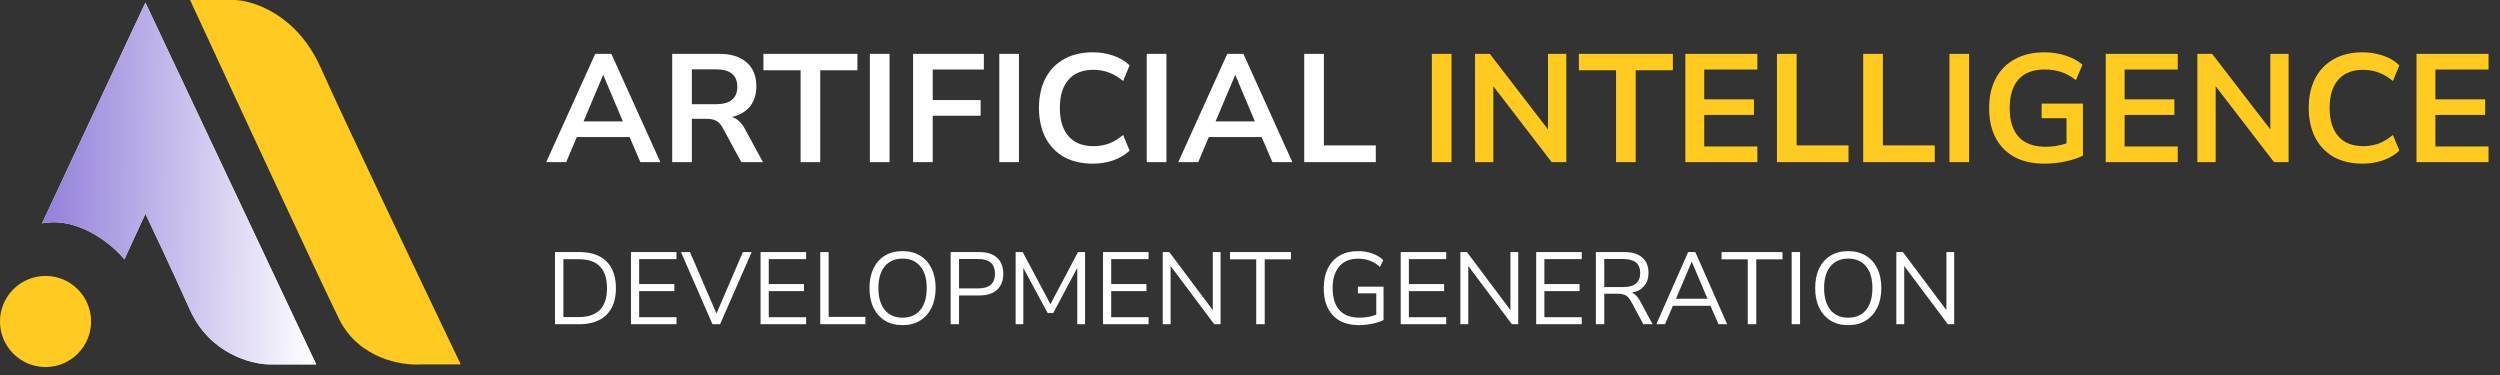 <svg width="293" height="44" viewBox="0 0 293 44" fill="none" xmlns="http://www.w3.org/2000/svg">
<rect x="0" y="0" width="293" height="44" fill="#333333" stroke="none"/>
<path d="M65.044 38V29.54H67.9C69.268 29.54 70.324 29.904 71.068 30.632C71.812 31.352 72.184 32.396 72.184 33.764C72.184 35.132 71.812 36.18 71.068 36.908C70.324 37.636 69.268 38 67.9 38H65.044ZM66.028 37.16H67.828C70.036 37.16 71.14 36.028 71.14 33.764C71.14 31.508 70.036 30.38 67.828 30.38H66.028V37.16ZM73.95 38V29.54H79.29V30.368H74.91V33.296H79.038V34.124H74.91V37.172H79.29V38H73.95ZM83.504 38L79.808 29.54H80.864L83.972 36.752L87.068 29.54H88.1L84.392 38H83.504ZM89.138 38V29.54H94.478V30.368H90.098V33.296H94.226V34.124H90.098V37.172H94.478V38H89.138ZM96.134 38V29.54H97.118V37.136H101.426V38H96.134ZM105.768 38.108C104.984 38.108 104.3 37.932 103.716 37.58C103.14 37.22 102.692 36.716 102.372 36.068C102.06 35.42 101.904 34.652 101.904 33.764C101.904 32.876 102.06 32.108 102.372 31.46C102.684 30.812 103.128 30.312 103.704 29.96C104.288 29.608 104.976 29.432 105.768 29.432C106.568 29.432 107.256 29.608 107.832 29.96C108.416 30.312 108.864 30.812 109.176 31.46C109.496 32.1 109.656 32.864 109.656 33.752C109.656 34.64 109.496 35.412 109.176 36.068C108.856 36.716 108.404 37.22 107.82 37.58C107.244 37.932 106.56 38.108 105.768 38.108ZM105.768 37.232C106.672 37.232 107.372 36.928 107.868 36.32C108.364 35.712 108.612 34.86 108.612 33.764C108.612 32.668 108.364 31.82 107.868 31.22C107.372 30.612 106.672 30.308 105.768 30.308C104.88 30.308 104.188 30.612 103.692 31.22C103.196 31.82 102.948 32.668 102.948 33.764C102.948 34.852 103.196 35.704 103.692 36.32C104.188 36.928 104.88 37.232 105.768 37.232ZM111.415 38V29.54H114.763C115.675 29.54 116.371 29.76 116.851 30.2C117.339 30.64 117.583 31.268 117.583 32.084C117.583 32.892 117.339 33.52 116.851 33.968C116.371 34.408 115.675 34.628 114.763 34.628H112.399V38H111.415ZM112.399 33.8H114.643C115.955 33.8 116.611 33.228 116.611 32.084C116.611 30.932 115.955 30.356 114.643 30.356H112.399V33.8ZM119.033 38V29.54H119.861L123.113 35.648L126.341 29.54H127.169V38H126.257V31.388L123.437 36.692H122.789L119.933 31.4V38H119.033ZM129.274 38V29.54H134.614V30.368H130.234V33.296H134.362V34.124H130.234V37.172H134.614V38H129.274ZM136.271 38V29.54H137.039L142.139 36.344V29.54H143.051V38H142.307L137.195 31.172V38H136.271ZM147.229 38V30.392H144.157V29.54H151.297V30.392H148.225V38H147.229ZM159.318 38.108C157.958 38.108 156.922 37.724 156.21 36.956C155.498 36.188 155.142 35.128 155.142 33.776C155.142 32.88 155.302 32.108 155.622 31.46C155.942 30.812 156.402 30.312 157.002 29.96C157.602 29.608 158.326 29.432 159.174 29.432C159.774 29.432 160.326 29.524 160.83 29.708C161.334 29.884 161.762 30.144 162.114 30.488L161.73 31.28C161.346 30.944 160.95 30.7 160.542 30.548C160.134 30.396 159.674 30.32 159.162 30.32C158.202 30.32 157.466 30.624 156.954 31.232C156.442 31.832 156.186 32.68 156.186 33.776C156.186 34.896 156.45 35.752 156.978 36.344C157.506 36.936 158.294 37.232 159.342 37.232C160.022 37.232 160.674 37.116 161.298 36.884V34.376H159.15V33.596H162.15V37.508C161.926 37.628 161.654 37.732 161.334 37.82C161.022 37.908 160.69 37.976 160.338 38.024C159.986 38.08 159.646 38.108 159.318 38.108ZM164.161 38V29.54H169.501V30.368H165.121V33.296H169.249V34.124H165.121V37.172H169.501V38H164.161ZM171.157 38V29.54H171.925L177.025 36.344V29.54H177.937V38H177.193L172.081 31.172V38H171.157ZM180.04 38V29.54H185.38V30.368H181V33.296H185.128V34.124H181V37.172H185.38V38H180.04ZM187.036 38V29.54H190.384C191.296 29.54 191.992 29.752 192.472 30.176C192.96 30.6 193.204 31.204 193.204 31.988C193.204 32.612 193.032 33.124 192.688 33.524C192.352 33.924 191.872 34.184 191.248 34.304C191.616 34.432 191.932 34.744 192.196 35.24L193.684 38H192.604L191.14 35.288C190.956 34.952 190.744 34.724 190.504 34.604C190.264 34.484 189.948 34.424 189.556 34.424H188.02V38H187.036ZM188.02 33.644H190.24C191.568 33.644 192.232 33.092 192.232 31.988C192.232 30.9 191.568 30.356 190.24 30.356H188.02V33.644ZM194.119 38L197.851 29.54H198.691L202.423 38H201.403L200.467 35.84H196.063L195.139 38H194.119ZM198.259 30.692L196.423 35.012H200.119L198.283 30.692H198.259ZM204.839 38V30.392H201.767V29.54H208.907V30.392H205.835V38H204.839ZM209.982 38V29.54H210.966V38H209.982ZM216.604 38.108C215.82 38.108 215.136 37.932 214.552 37.58C213.976 37.22 213.528 36.716 213.208 36.068C212.896 35.42 212.74 34.652 212.74 33.764C212.74 32.876 212.896 32.108 213.208 31.46C213.52 30.812 213.964 30.312 214.54 29.96C215.124 29.608 215.812 29.432 216.604 29.432C217.404 29.432 218.092 29.608 218.668 29.96C219.252 30.312 219.7 30.812 220.012 31.46C220.332 32.1 220.492 32.864 220.492 33.752C220.492 34.64 220.332 35.412 220.012 36.068C219.692 36.716 219.24 37.22 218.656 37.58C218.08 37.932 217.396 38.108 216.604 38.108ZM216.604 37.232C217.508 37.232 218.208 36.928 218.704 36.32C219.2 35.712 219.448 34.86 219.448 33.764C219.448 32.668 219.2 31.82 218.704 31.22C218.208 30.612 217.508 30.308 216.604 30.308C215.716 30.308 215.024 30.612 214.528 31.22C214.032 31.82 213.784 32.668 213.784 33.764C213.784 34.852 214.032 35.704 214.528 36.32C215.024 36.928 215.716 37.232 216.604 37.232ZM222.251 38V29.54H223.019L228.119 36.344V29.54H229.031V38H228.287L223.175 31.172V38H222.251Z" fill="white"/>
<path d="M64.018 19L69.76 6.31H71.65L77.392 19H75.052L73.792 16.066H67.6L66.358 19H64.018ZM70.678 8.812L68.392 14.23H73L70.714 8.812H70.678ZM78.781 19V6.31H84.288C85.68 6.31 86.754 6.646 87.51 7.318C88.266 7.978 88.644 8.908 88.644 10.108C88.644 11.056 88.398 11.842 87.906 12.466C87.415 13.078 86.707 13.492 85.782 13.708C86.394 13.9 86.898 14.362 87.294 15.094L89.418 19H86.88L84.684 14.95C84.469 14.554 84.21 14.284 83.91 14.14C83.623 13.996 83.251 13.924 82.794 13.924H81.085V19H78.781ZM81.085 12.214H83.892C85.573 12.214 86.412 11.53 86.412 10.162C86.412 8.806 85.573 8.128 83.892 8.128H81.085V12.214ZM93.829 19V8.236H89.473V6.31H100.489V8.236H96.133V19H93.829ZM101.949 19V6.31H104.253V19H101.949ZM107.011 19V6.31H115.309V8.146H109.315V11.728H114.931V13.564H109.315V19H107.011ZM117.118 19V6.31H119.422V19H117.118ZM128.085 19.18C126.765 19.18 125.631 18.916 124.683 18.388C123.747 17.848 123.027 17.092 122.523 16.12C122.019 15.136 121.767 13.978 121.767 12.646C121.767 11.314 122.019 10.162 122.523 9.19C123.027 8.218 123.747 7.468 124.683 6.94C125.631 6.4 126.765 6.13 128.085 6.13C128.937 6.13 129.741 6.262 130.497 6.526C131.265 6.79 131.895 7.168 132.387 7.66L131.631 9.496C131.091 9.04 130.539 8.71 129.975 8.506C129.411 8.29 128.805 8.182 128.157 8.182C126.873 8.182 125.895 8.572 125.223 9.352C124.551 10.12 124.215 11.218 124.215 12.646C124.215 14.074 124.551 15.178 125.223 15.958C125.895 16.738 126.873 17.128 128.157 17.128C128.805 17.128 129.411 17.026 129.975 16.822C130.539 16.606 131.091 16.27 131.631 15.814L132.387 17.65C131.895 18.13 131.265 18.508 130.497 18.784C129.741 19.048 128.937 19.18 128.085 19.18ZM134.398 19V6.31H136.702V19H134.398ZM138.092 19L143.834 6.31H145.724L151.466 19H149.126L147.866 16.066H141.674L140.432 19H138.092ZM144.752 8.812L142.466 14.23H147.074L144.788 8.812H144.752ZM152.855 19V6.31H155.159V17.038H161.243V19H152.855Z" fill="white"/>
<path d="M167.814 19V6.31H170.118V19H167.814ZM172.876 19V6.31H174.604L181.426 15.166V6.31H183.568V19H181.858L175.018 10.108V19H172.876ZM189.401 19V8.236H185.045V6.31H196.061V8.236H191.705V19H189.401ZM197.521 19V6.31H205.963V8.146H199.735V11.638H205.567V13.474H199.735V17.164H205.963V19H197.521ZM208.261 19V6.31H210.565V17.038H216.649V19H208.261ZM218.368 19V6.31H220.672V17.038H226.756V19H218.368ZM228.476 19V6.31H230.78V19H228.476ZM239.64 19.18C238.236 19.18 237.048 18.916 236.076 18.388C235.116 17.86 234.384 17.11 233.88 16.138C233.376 15.166 233.124 14.014 233.124 12.682C233.124 11.338 233.382 10.18 233.898 9.208C234.414 8.224 235.158 7.468 236.13 6.94C237.102 6.4 238.266 6.13 239.622 6.13C240.51 6.13 241.344 6.262 242.124 6.526C242.904 6.778 243.552 7.132 244.068 7.588L243.294 9.388C242.73 8.944 242.154 8.626 241.566 8.434C240.978 8.242 240.33 8.146 239.622 8.146C238.278 8.146 237.258 8.536 236.562 9.316C235.878 10.096 235.536 11.218 235.536 12.682C235.536 14.158 235.89 15.28 236.598 16.048C237.306 16.816 238.356 17.2 239.748 17.2C240.144 17.2 240.546 17.17 240.954 17.11C241.374 17.038 241.788 16.936 242.196 16.804V13.852H239.28V12.142H244.122V18.244C243.534 18.532 242.838 18.76 242.034 18.928C241.23 19.096 240.432 19.18 239.64 19.18ZM246.792 19V6.31H255.234V8.146H249.006V11.638H254.838V13.474H249.006V17.164H255.234V19H246.792ZM257.532 19V6.31H259.26L266.082 15.166V6.31H268.224V19H266.514L259.674 10.108V19H257.532ZM276.901 19.18C275.581 19.18 274.447 18.916 273.499 18.388C272.563 17.848 271.843 17.092 271.339 16.12C270.835 15.136 270.583 13.978 270.583 12.646C270.583 11.314 270.835 10.162 271.339 9.19C271.843 8.218 272.563 7.468 273.499 6.94C274.447 6.4 275.581 6.13 276.901 6.13C277.753 6.13 278.557 6.262 279.313 6.526C280.081 6.79 280.711 7.168 281.203 7.66L280.447 9.496C279.907 9.04 279.355 8.71 278.791 8.506C278.227 8.29 277.621 8.182 276.973 8.182C275.689 8.182 274.711 8.572 274.039 9.352C273.367 10.12 273.031 11.218 273.031 12.646C273.031 14.074 273.367 15.178 274.039 15.958C274.711 16.738 275.689 17.128 276.973 17.128C277.621 17.128 278.227 17.026 278.791 16.822C279.355 16.606 279.907 16.27 280.447 15.814L281.203 17.65C280.711 18.13 280.081 18.508 279.313 18.784C278.557 19.048 277.753 19.18 276.901 19.18ZM283.214 19V6.31H291.656V8.146H285.428V11.638H291.26V13.474H285.428V17.164H291.656V19H283.214Z" fill="#FFCB20"/>
<path d="M27.411 0H22.278C27.137 10.506 37.43 32.688 39.73 37.369C42.03 42.05 47.122 42.878 49.38 42.707H54C49.688 33.707 40.367 14.147 37.574 7.905C34.782 1.663 29.635 0.034 27.411 0Z" fill="#FFCB20"/>
<path d="M37.061 42.707L17.042 0.308L4.928 26.179C9.198 25.357 13.141 28.643 14.578 30.388L17.042 25.049C17.829 26.692 19.978 31.25 22.278 36.342C24.577 41.434 29.464 42.707 31.62 42.707H37.061Z" fill="white"/>
<path d="M37.061 42.707L17.042 0.308L4.928 26.179C9.198 25.357 13.141 28.643 14.578 30.388L17.042 25.049C17.829 26.692 19.978 31.25 22.278 36.342C24.577 41.434 29.464 42.707 31.62 42.707H37.061Z" fill="url(#paint0_linear_201_183)"/>
<circle cx="5.338" cy="37.677" r="5.338" fill="#FFCB20"/>
<defs>
<linearGradient id="paint0_linear_201_183" x1="5.273" y1="4.959" x2="37.589" y2="5.495" gradientUnits="userSpaceOnUse">
<stop stop-color="#937FDA"/>
<stop offset="1" stop-color="white"/>
</linearGradient>
</defs>
</svg>
